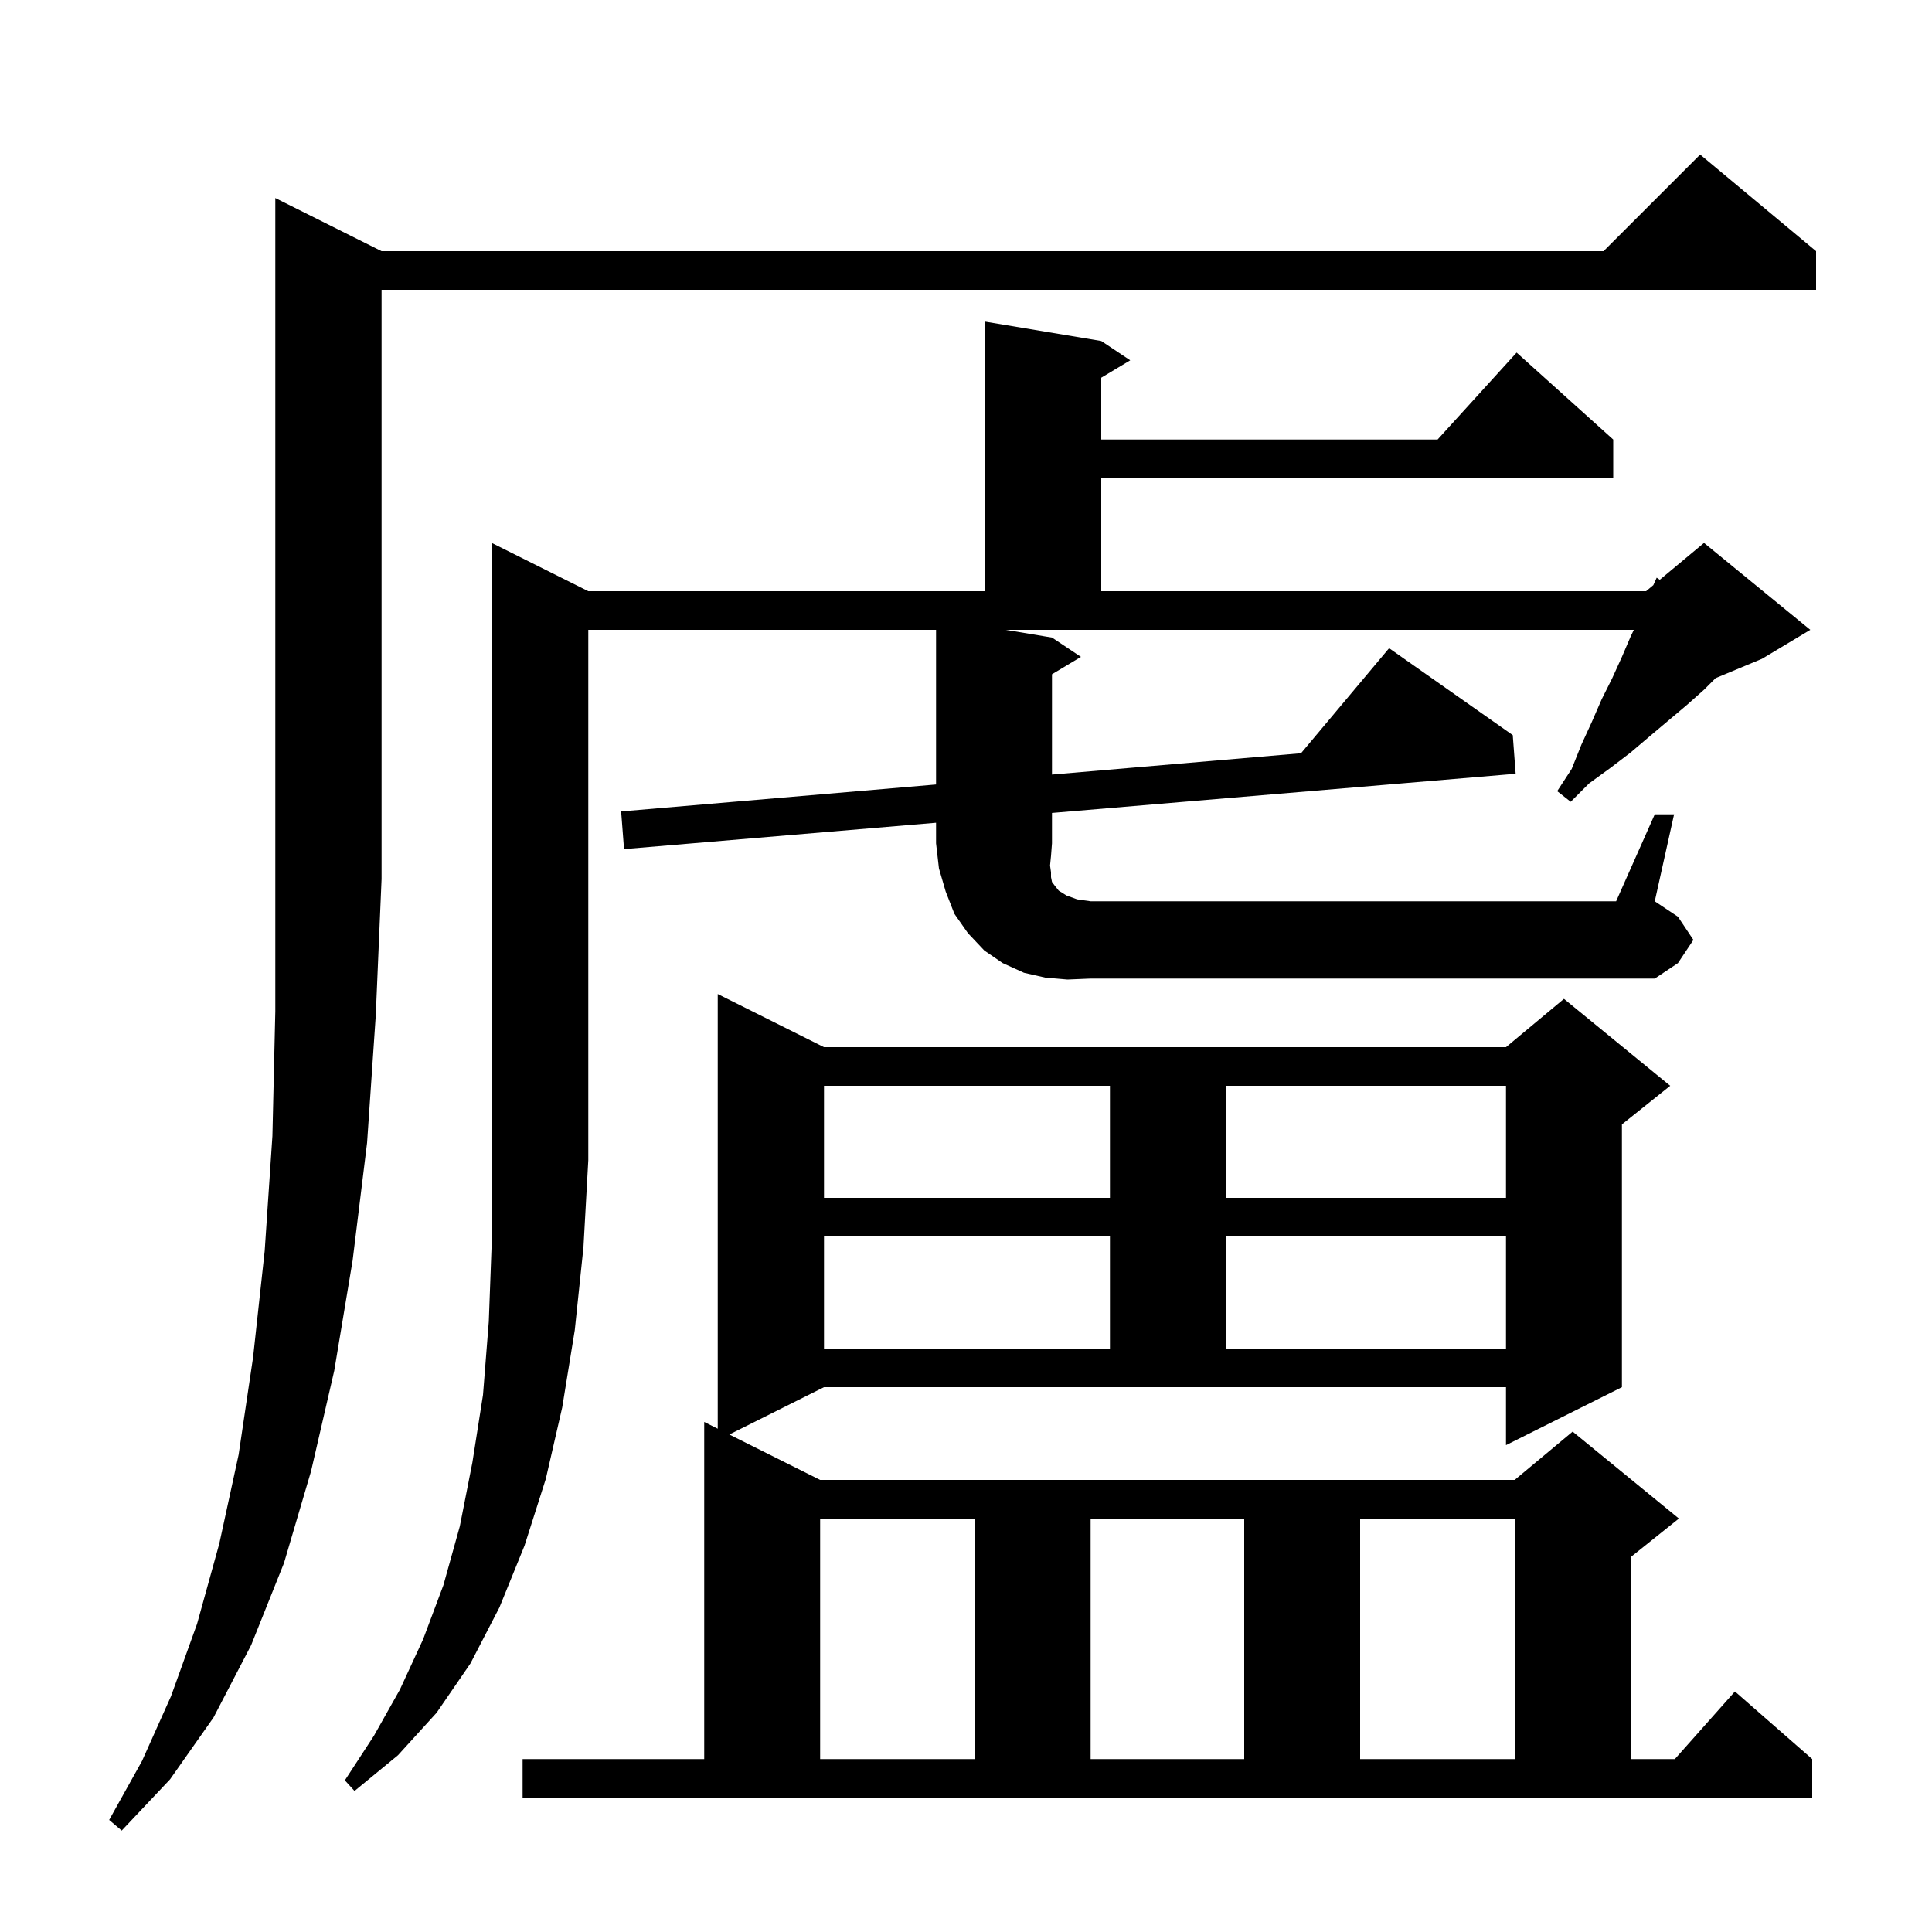 <svg xmlns="http://www.w3.org/2000/svg" xmlns:xlink="http://www.w3.org/1999/xlink" version="1.1" baseProfile="full" viewBox="0 0 200 200" width="200" height="200">
<g fill="black">
<path d="M 39.5 26.0 L 166.0 26.0 L 176.0 16.0 L 188.0 26.0 L 188.0 30.0 L 39.5 30.0 L 39.5 91.0 L 38.9 105.1 L 38.0 118.3 L 36.5 130.5 L 34.6 141.9 L 32.2 152.3 L 29.4 161.8 L 26.0 170.3 L 22.1 177.8 L 17.6 184.2 L 12.6 189.5 L 11.3 188.4 L 14.7 182.3 L 17.7 175.6 L 20.4 168.1 L 22.7 159.8 L 24.7 150.6 L 26.2 140.5 L 27.4 129.5 L 28.2 117.6 L 28.5 104.7 L 28.5 20.5 Z M 75.5 148.5 L 84.9 153.2 L 156.8 153.2 L 162.8 148.2 L 173.8 157.2 L 168.8 161.2 L 168.8 182.1 L 173.378 182.1 L 179.6 175.1 L 187.6 182.1 L 187.6 186.1 L 54.1 186.1 L 54.1 182.1 L 72.9 182.1 L 72.9 147.2 L 74.3 147.9 L 74.3 102.9 L 85.3 108.4 L 155.9 108.4 L 161.9 103.4 L 172.9 112.4 L 167.9 116.4 L 167.9 143.6 L 155.9 149.6 L 155.9 143.6 L 85.3 143.6 Z M 84.9 157.2 L 84.9 182.1 L 100.9 182.1 L 100.9 157.2 Z M 112.9 157.2 L 112.9 182.1 L 128.8 182.1 L 128.8 157.2 Z M 140.8 157.2 L 140.8 182.1 L 156.8 182.1 L 156.8 157.2 Z M 85.3 128.0 L 85.3 139.6 L 114.9 139.6 L 114.9 128.0 Z M 126.9 128.0 L 126.9 139.6 L 155.9 139.6 L 155.9 128.0 Z M 85.3 112.4 L 85.3 124.0 L 114.9 124.0 L 114.9 112.4 Z M 126.9 112.4 L 126.9 124.0 L 155.9 124.0 L 155.9 112.4 Z M 110.5 101.4 L 108.2 101.2 L 106.0 100.7 L 103.8 99.7 L 101.9 98.4 L 100.2 96.6 L 98.8 94.6 L 97.9 92.3 L 97.2 89.9 L 96.9 87.3 L 96.9 85.17 L 64.6 87.9 L 64.3 84.0 L 96.9 81.21 L 96.9 65.2 L 60.9 65.2 L 60.9 120.1 L 60.4 129.1 L 59.5 137.7 L 58.2 145.7 L 56.5 153.1 L 54.3 160.0 L 51.7 166.4 L 48.7 172.2 L 45.2 177.3 L 41.2 181.7 L 36.7 185.4 L 35.7 184.3 L 38.7 179.7 L 41.4 174.9 L 43.8 169.7 L 45.9 164.1 L 47.6 158.0 L 48.9 151.4 L 50.0 144.4 L 50.6 136.8 L 50.9 128.7 L 50.9 56.2 L 60.9 61.2 L 102.0 61.2 L 102.0 33.3 L 114.0 35.3 L 117.0 37.3 L 114.0 39.1 L 114.0 45.5 L 148.818 45.5 L 157.0 36.5 L 167.0 45.5 L 167.0 49.5 L 114.0 49.5 L 114.0 61.2 L 170.4 61.2 L 171.152 60.573 L 171.5 59.8 L 171.818 60.018 L 176.4 56.2 L 187.4 65.2 L 182.4 68.2 L 177.6 70.2 L 176.4 71.4 L 174.6 73.0 L 170.8 76.2 L 168.8 77.9 L 166.7 79.5 L 164.5 81.1 L 162.6 83.0 L 161.2 81.9 L 162.7 79.6 L 163.7 77.1 L 164.8 74.7 L 165.8 72.4 L 166.9 70.2 L 167.9 68.0 L 168.8 65.9 L 169.133 65.2 L 104.1 65.2 L 108.9 66.0 L 111.9 68.0 L 108.9 69.8 L 108.9 80.183 L 134.681 77.976 L 143.8 67.1 L 156.6 76.1 L 156.9 80.1 L 108.9 84.156 L 108.9 87.3 L 108.8 88.6 L 108.7 89.6 L 108.8 90.3 L 108.8 90.8 L 108.9 91.3 L 109.2 91.7 L 109.6 92.2 L 110.4 92.7 L 111.5 93.1 L 112.9 93.3 L 167.3 93.3 L 171.3 84.3 L 173.3 84.3 L 171.3 93.3 L 173.7 94.9 L 175.3 97.3 L 173.7 99.7 L 171.3 101.3 L 112.9 101.3 Z " />
</g>
</svg>
